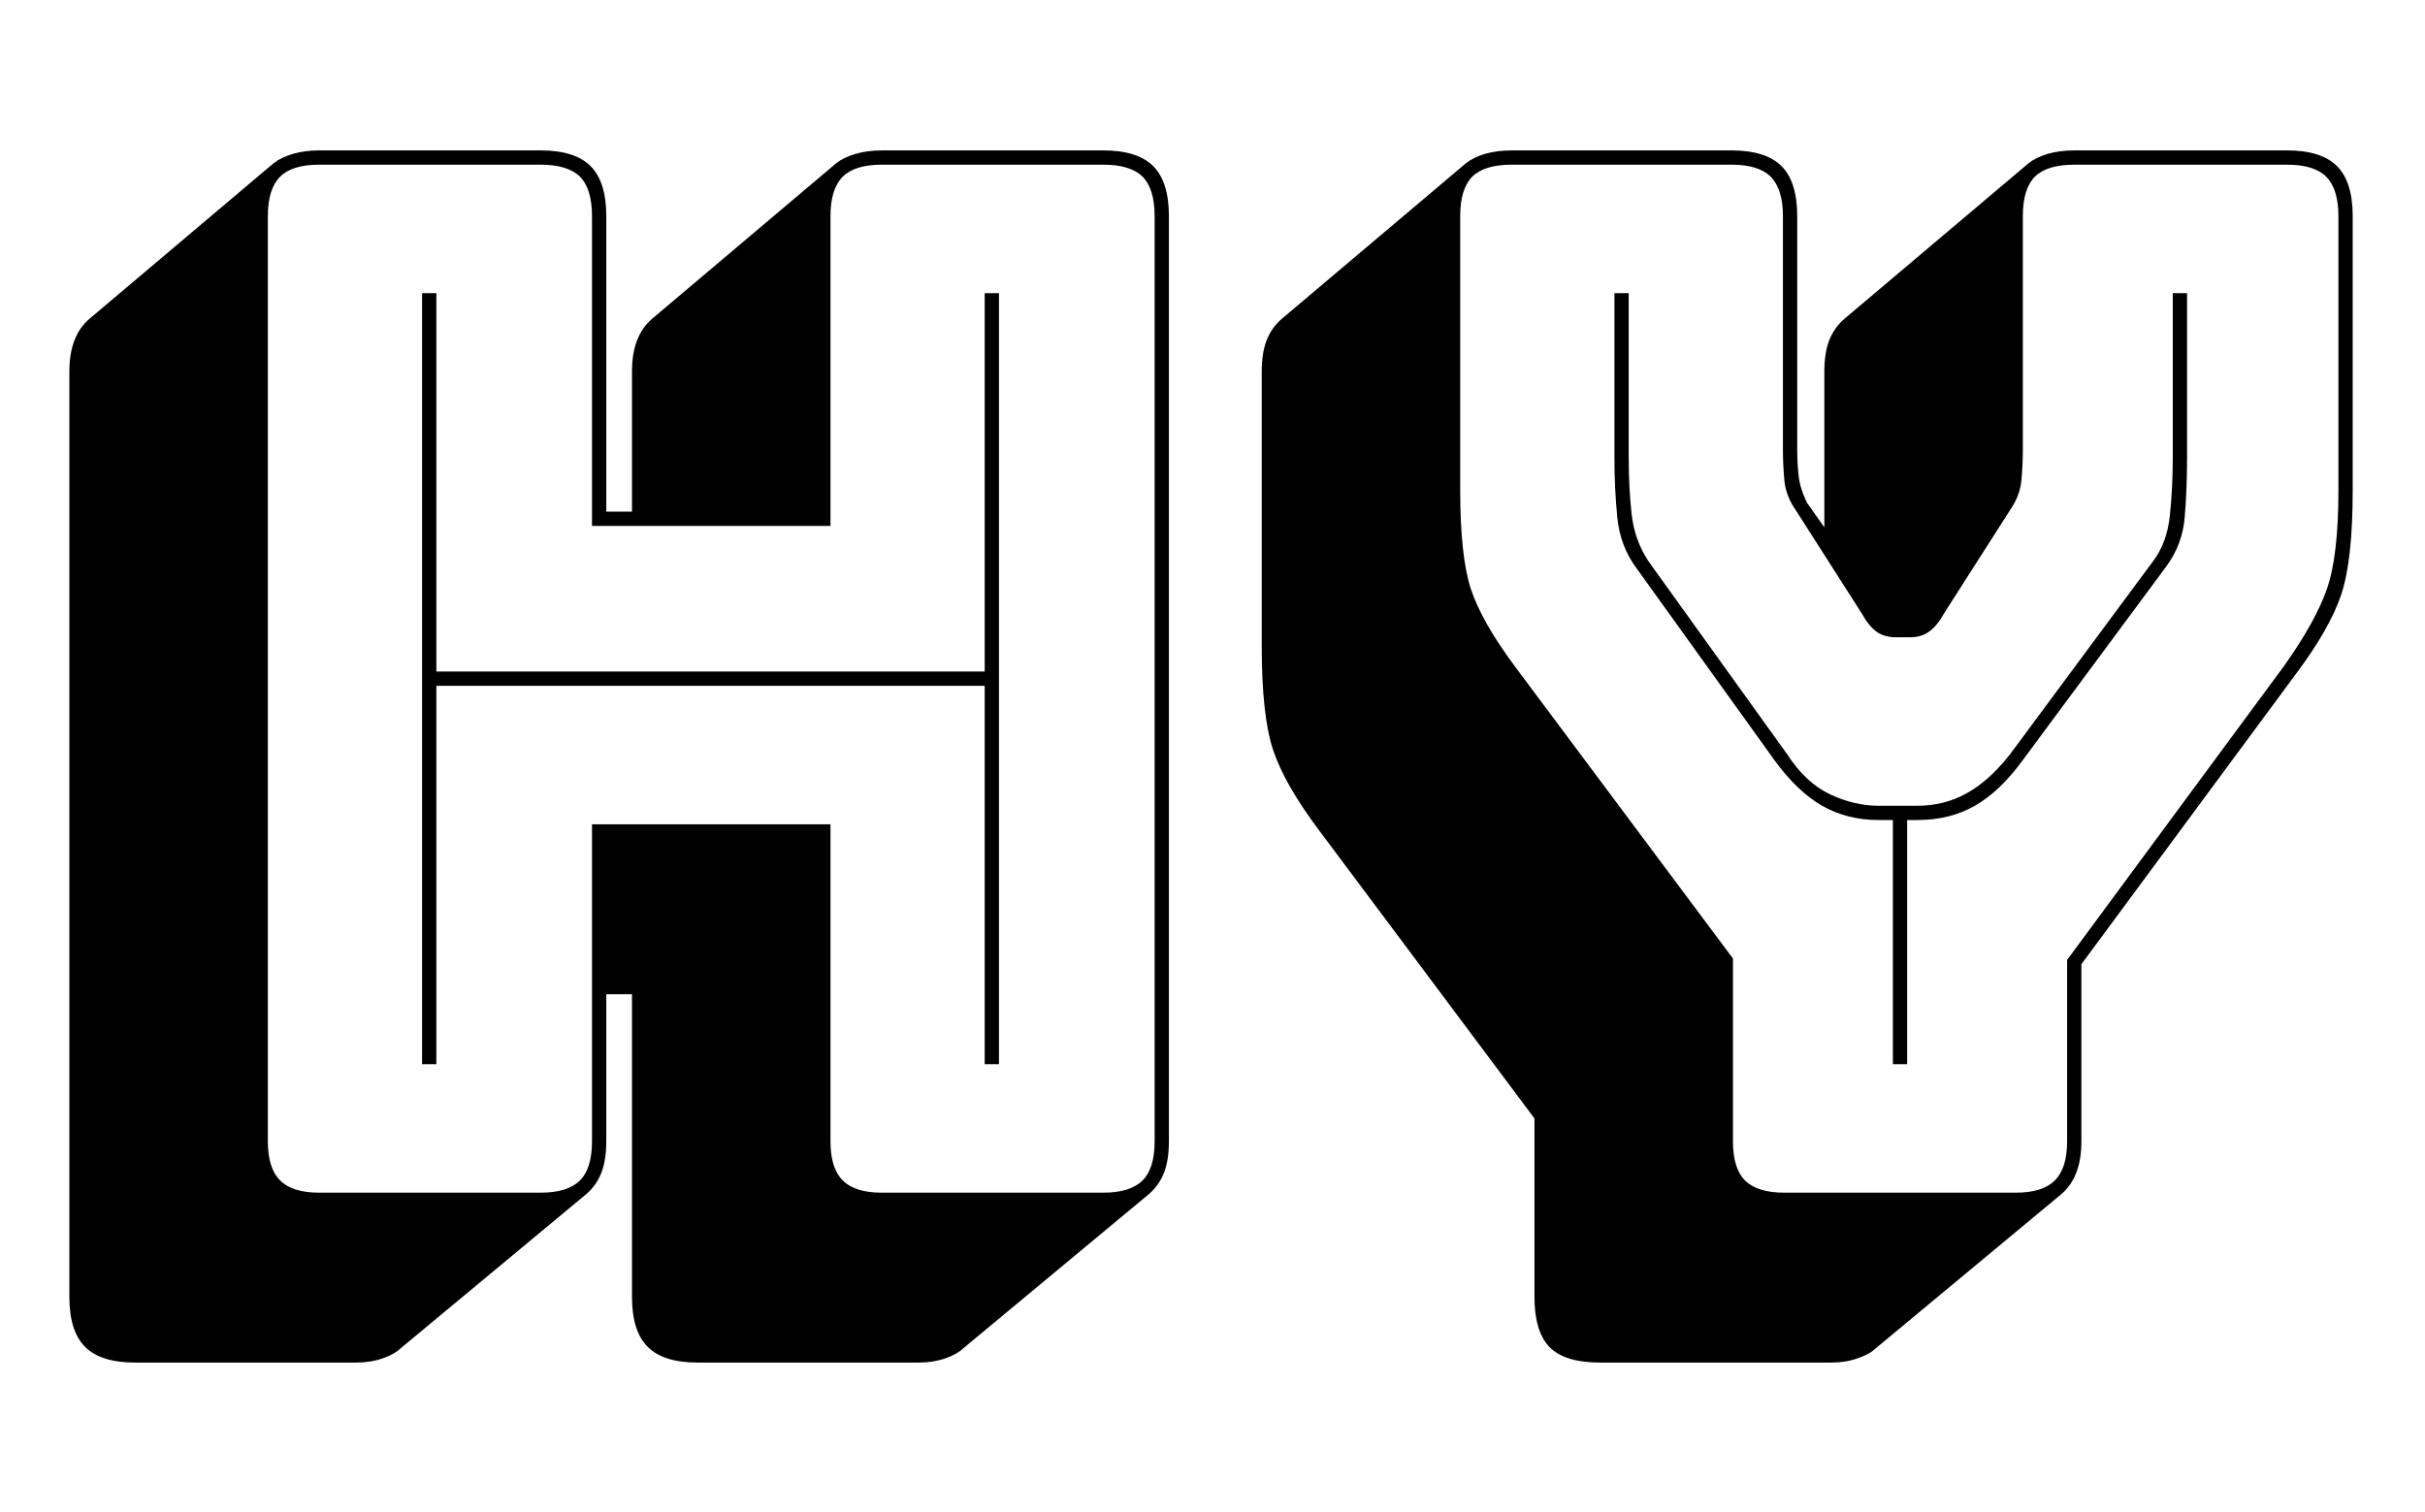 <svg xmlns="http://www.w3.org/2000/svg" version="1.1" xmlnsXlink="http://www.w3.org/1999/xlink" xmlnsSvgjs="http://svgjs.dev/svgjs" width="2000" height="1247" viewBox="0 0 2000 1247"><g transform="matrix(1,0,0,1,-1.212,0.505)"><svg viewBox="0 0 396 247" data-background-color="#f8efed" preserveAspectRatio="xMidYMid meet" height="1247" width="2000" xmlns="http://www.w3.org/2000/svg" xmlnsXlink="http://www.w3.org/1999/xlink"><g id="tight-bounds" transform="matrix(1,0,0,1,0.24,-0.1)"><svg viewBox="0 0 395.52 247.2" height="247.2" width="395.52"><g><svg viewBox="0 0 395.52 247.2" height="247.2" width="395.52"><g transform="matrix(1,0,0,1,2.842170943040401e-14,15.243)"><svg viewBox="0 0 395.52 216.713" height="216.713" width="395.52"><g><svg viewBox="0 0 395.52 216.713" height="216.713" width="395.52"><g><svg viewBox="0 0 395.52 216.713" height="216.713" width="395.52"><g><svg viewBox="0 0 395.52 216.713" height="216.713" width="395.52"><g id="textblocktransform"><svg viewBox="0 0 395.52 216.713" height="216.713" width="395.52" id="textblock"><g><svg viewBox="0 0 395.52 216.713" height="216.713" width="395.52"><g transform="matrix(1,0,0,1,0,0)"><svg width="395.52" viewBox="0.25 -38.5 83.95 46.45" height="216.713" data-palette-color="#ffffff"><path d="M15.1-4.5L14.6-4.5 14.6-31.5 15.1-31.5 15.1-18.25 34.3-18.25 34.3-31.5 34.8-31.5 34.8-4.5 34.3-4.5 34.3-17.75 15.1-17.75 15.1-4.5ZM11 0L18.75 0Q19.7 0 20.13-0.43 20.55-0.85 20.55-1.8L20.55-1.8 20.55-12.9 28.9-12.9 28.9-1.8Q28.9-0.85 29.33-0.43 29.75 0 30.7 0L30.7 0 38.45 0Q39.4 0 39.83-0.43 40.25-0.85 40.25-1.8L40.25-1.8 40.25-34.2Q40.25-35.15 39.83-35.58 39.4-36 38.45-36L38.45-36 30.7-36Q29.75-36 29.33-35.58 28.9-35.15 28.9-34.2L28.9-34.2 28.9-23.35 20.55-23.35 20.55-34.2Q20.55-35.15 20.13-35.58 19.7-36 18.75-36L18.75-36 11-36Q10.05-36 9.63-35.58 9.2-35.15 9.2-34.2L9.2-34.2 9.2-1.8Q9.2-0.85 9.63-0.43 10.05 0 11 0L11 0ZM20.35 0.05L20.35 0.05 13.85 5.45Q13.65 5.65 13.23 5.8 12.8 5.95 12.3 5.95L12.3 5.95 4.55 5.95Q3.35 5.95 2.8 5.4 2.25 4.85 2.25 3.65L2.25 3.65 2.25-28.75Q2.25-29.4 2.43-29.85 2.6-30.3 2.95-30.6L2.95-30.6 9.4-36.05Q9.65-36.25 10.08-36.38 10.5-36.5 11-36.5L11-36.5 18.75-36.5Q19.95-36.5 20.5-35.95 21.05-35.4 21.05-34.2L21.05-34.2 21.05-23.85 21.95-23.85 21.95-28.75Q21.95-29.4 22.13-29.85 22.3-30.3 22.65-30.6L22.65-30.6 29.1-36.05Q29.35-36.25 29.78-36.38 30.2-36.5 30.7-36.5L30.7-36.5 38.45-36.5Q39.65-36.5 40.2-35.95 40.75-35.4 40.75-34.2L40.75-34.2 40.75-1.8Q40.75-1.15 40.58-0.7 40.4-0.25 40.05 0.05L40.05 0.05 33.55 5.45Q33.35 5.65 32.93 5.8 32.5 5.95 32 5.95L32 5.95 24.25 5.95Q23.05 5.95 22.5 5.4 21.95 4.85 21.95 3.65L21.95 3.65 21.95-6.95 21.05-6.95 21.05-1.8Q21.05-1.15 20.88-0.7 20.7-0.25 20.35 0.05ZM63.95 5.95L63.95 5.95 55.85 5.95Q54.6 5.95 54.07 5.4 53.55 4.85 53.55 3.65L53.55 3.65 53.55-2.6 46-12.7Q44.8-14.3 44.4-15.5 44-16.7 44-19.15L44-19.15 44-28.75Q44-29.4 44.17-29.85 44.35-30.3 44.7-30.6L44.7-30.6 51.15-36.05Q51.4-36.25 51.82-36.38 52.25-36.5 52.75-36.5L52.75-36.5 60.45-36.5Q61.65-36.5 62.2-35.95 62.75-35.4 62.75-34.2L62.75-34.2 62.75-26Q62.75-25.55 62.8-25.1 62.85-24.65 63.1-24.15L63.1-24.15 63.7-23.3 63.7-28.75Q63.7-29.4 63.87-29.85 64.05-30.3 64.4-30.6L64.4-30.6 70.85-36.05Q71.1-36.25 71.52-36.38 71.95-36.5 72.45-36.5L72.45-36.5 79.9-36.5Q81.1-36.5 81.65-35.95 82.2-35.4 82.2-34.2L82.2-34.2 82.2-24.6Q82.2-22.15 81.8-20.95 81.4-19.75 80.2-18.15L80.2-18.15 72.7-8 72.7-1.8Q72.7-1.15 72.52-0.7 72.35-0.25 72 0.05L72 0.05 65.5 5.45Q65.3 5.65 64.87 5.8 64.45 5.95 63.95 5.95ZM62.3 0L70.4 0Q71.35 0 71.77-0.43 72.2-0.85 72.2-1.8L72.2-1.8 72.2-8.15 79.8-18.45Q80.9-20 81.3-21.15 81.7-22.3 81.7-24.6L81.7-24.6 81.7-34.2Q81.7-35.15 81.27-35.58 80.85-36 79.9-36L79.9-36 72.45-36Q71.5-36 71.07-35.58 70.65-35.15 70.65-34.2L70.65-34.2 70.65-26Q70.65-25.5 70.6-24.95 70.55-24.4 70.2-23.9L70.2-23.9 67.9-20.3Q67.65-19.85 67.37-19.65 67.1-19.45 66.7-19.45L66.7-19.45 66.2-19.45Q65.8-19.45 65.52-19.65 65.25-19.85 65-20.3L65-20.3 62.7-23.9Q62.35-24.4 62.3-24.95 62.25-25.5 62.25-26L62.25-26 62.25-34.2Q62.25-35.15 61.82-35.58 61.4-36 60.45-36L60.45-36 52.75-36Q51.8-36 51.37-35.58 50.95-35.15 50.95-34.2L50.95-34.2 50.95-24.6Q50.95-22.3 51.32-21.15 51.7-20 52.85-18.45L52.85-18.45 60.5-8.2 60.5-1.8Q60.5-0.85 60.92-0.43 61.35 0 62.3 0L62.3 0ZM66.95-13.05L66.95-13.05 66.6-13.05 66.6-4.5 66.1-4.5 66.1-13.05 65.6-13.05Q64.5-13.05 63.62-13.55 62.75-14.05 61.95-15.15L61.95-15.15 57.1-21.9Q56.55-22.65 56.45-23.65 56.35-24.65 56.35-25.75L56.35-25.75 56.35-31.5 56.85-31.5 56.85-25.75Q56.85-24.7 56.95-23.78 57.05-22.85 57.55-22.1L57.55-22.1 62.4-15.35Q63.05-14.35 63.9-13.95 64.75-13.55 65.6-13.55L65.6-13.55 66.95-13.55Q67.9-13.55 68.67-13.98 69.45-14.4 70.2-15.35L70.2-15.35 75.2-22.1Q75.7-22.75 75.8-23.73 75.9-24.7 75.9-25.75L75.9-25.75 75.9-31.5 76.4-31.5 76.4-25.75Q76.4-24.65 76.32-23.68 76.25-22.7 75.65-21.9L75.65-21.9 70.65-15.15Q69.85-14.05 68.97-13.55 68.1-13.05 66.95-13.05Z" opacity="1" transform="matrix(1,0,0,1,0,0)" fill="#000000" class="wordmark-text-0" data-fill-palette-color="secondary" id="text-0"></path></svg></g></svg></g></svg></g></svg></g></svg></g></svg></g></svg></g></svg></g><defs></defs></svg><rect width="395.52" height="247.2" fill="none" stroke="none" visibility="hidden"></rect></g></svg></g></svg>